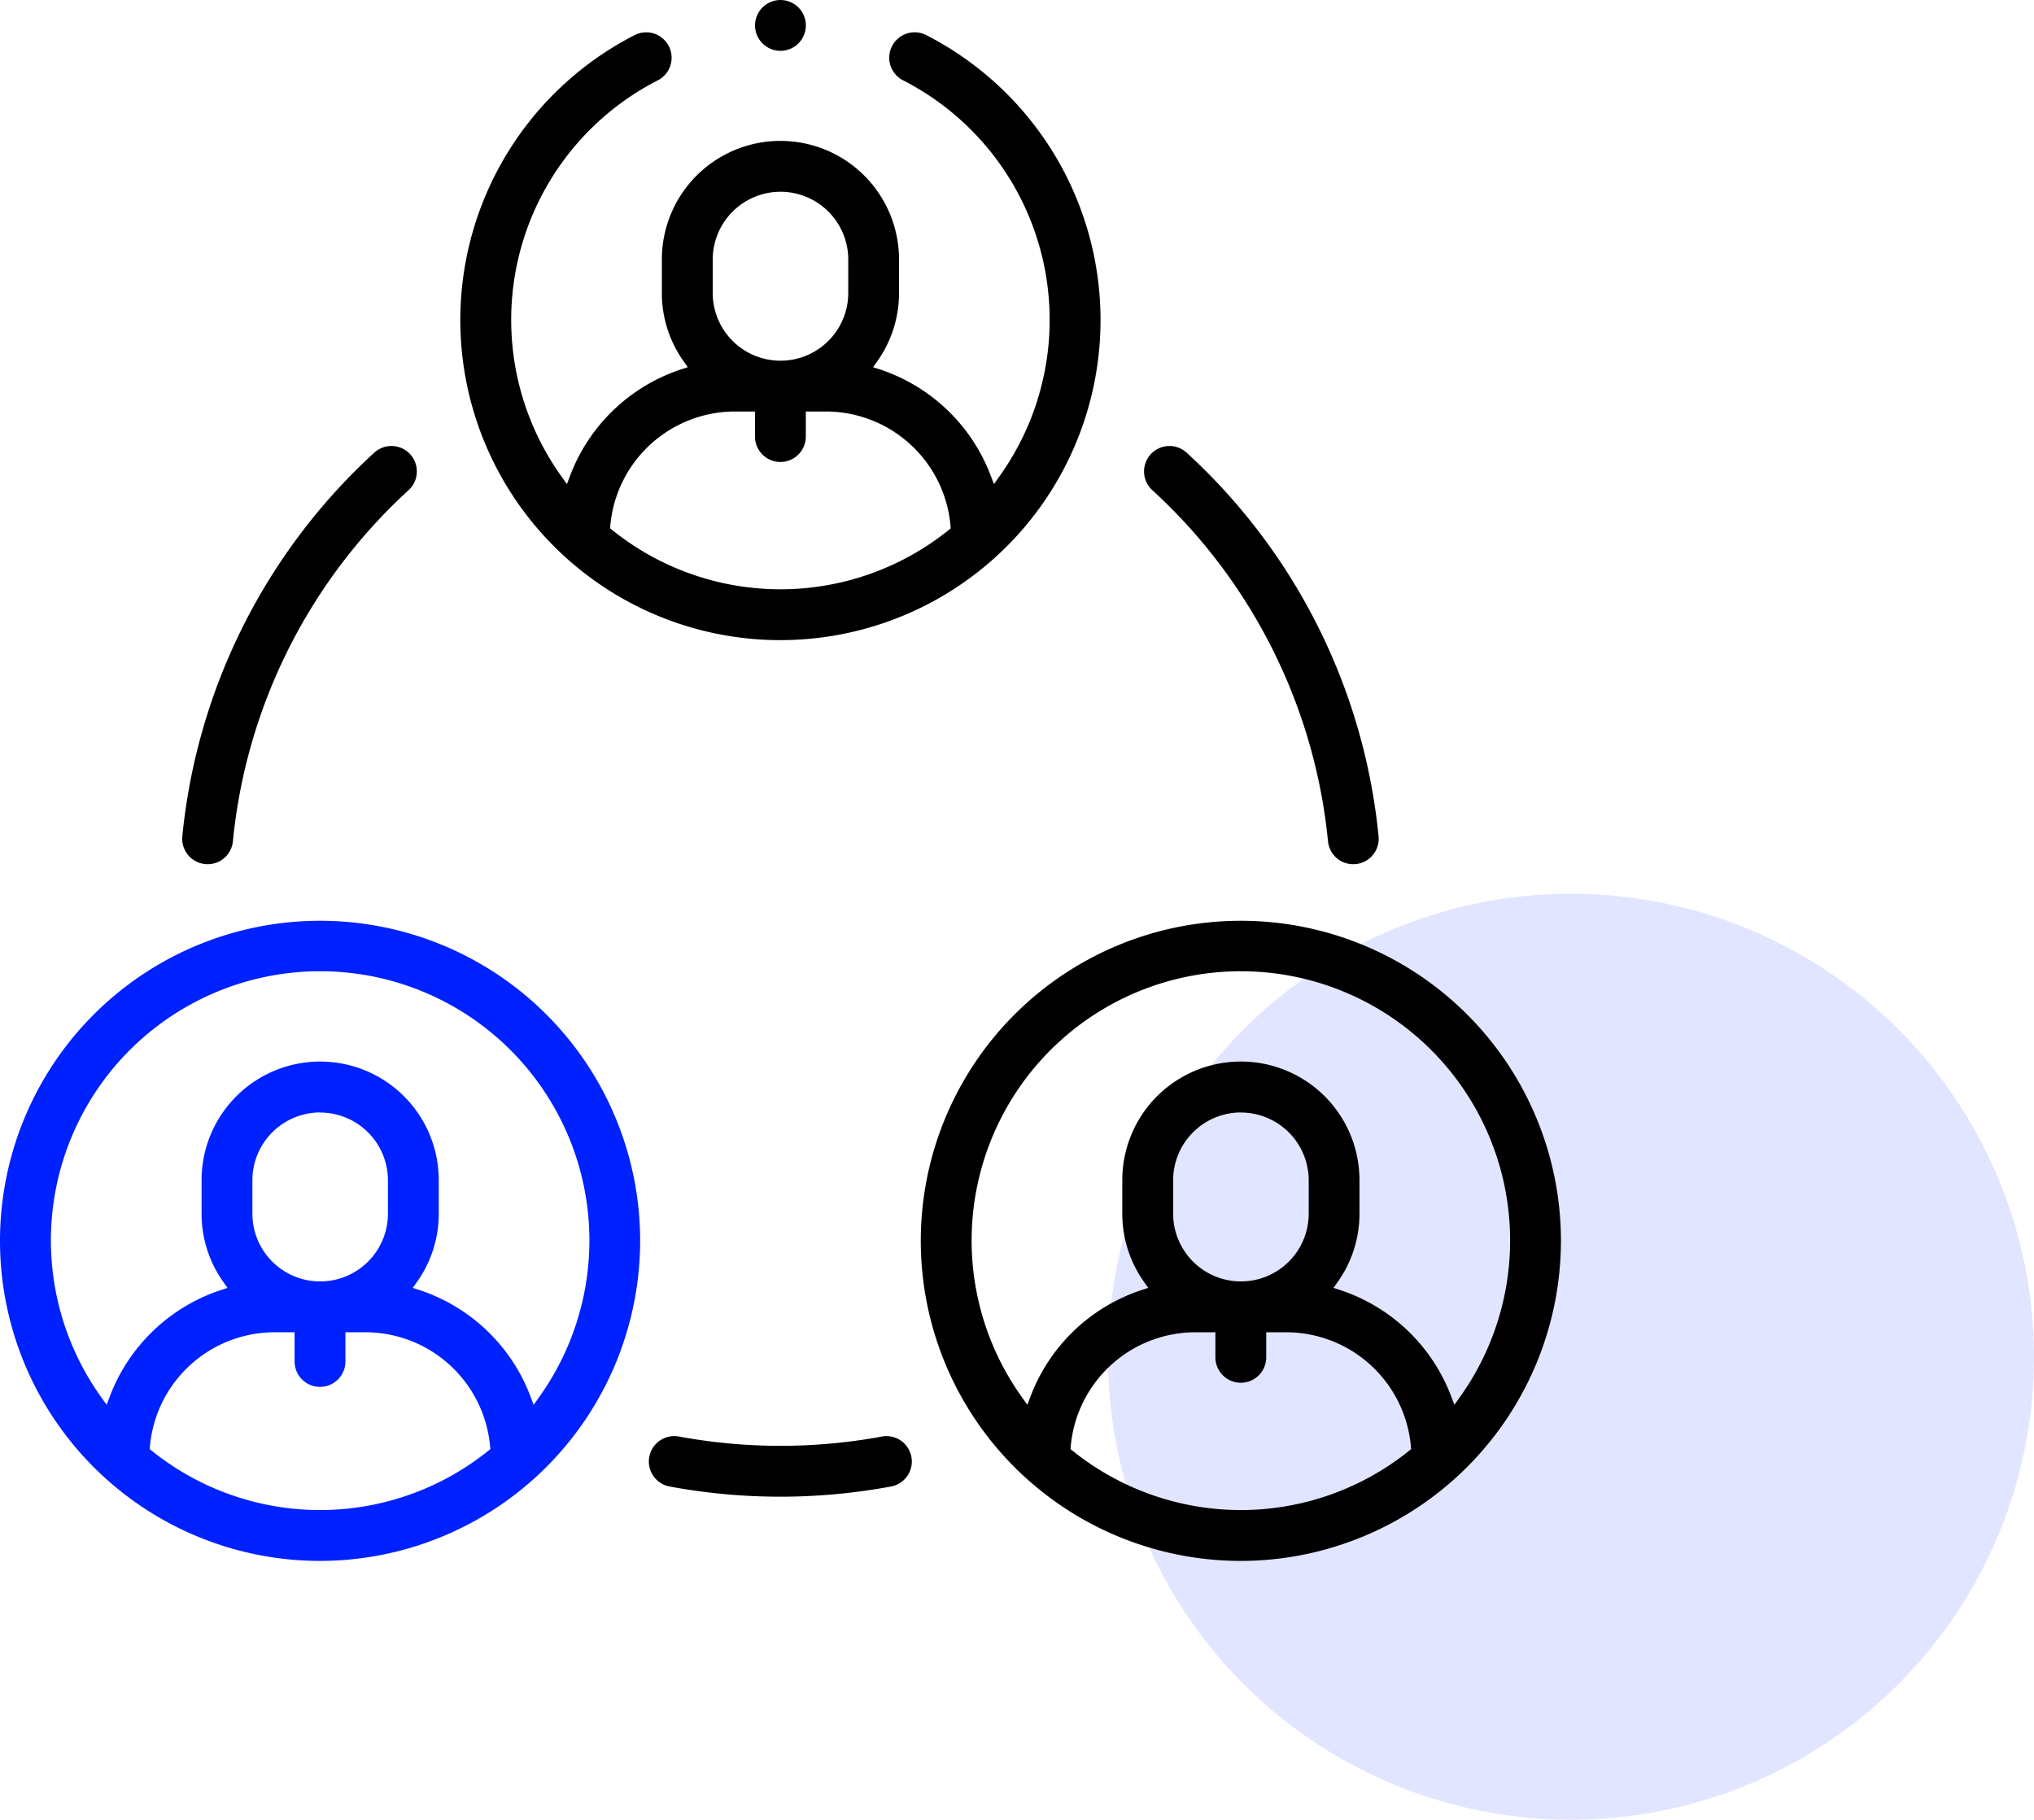 <svg xmlns="http://www.w3.org/2000/svg" width="101.041" height="90.398" viewBox="0 0 101.041 90.398">
    <g transform="translate(-266.959 -1063.602)">
        <circle data-name="타원 39" cx="23" cy="23" r="23" transform="translate(322 1108)" style="fill:#e2e5ff"/>
        <path data-name="패스 594" d="M334.184 1106.033a.759.759 0 0 1-.757-.688 27.763 27.763 0 0 0-8.888-17.764.762.762 0 0 1 1.03-1.123 29.281 29.281 0 0 1 9.375 18.738.762.762 0 0 1-.684.833.634.634 0 0 1-.076.004z"/>
        <path data-name="패스 594 - 윤곽선" d="M334.184 1106.533a1.257 1.257 0 0 1-1.255-1.139 27.264 27.264 0 0 0-8.729-17.444 1.262 1.262 0 1 1 1.707-1.86 29.78 29.78 0 0 1 9.534 19.058 1.262 1.262 0 0 1-1.133 1.379 1.351 1.351 0 0 1-.124.006zm-9.13-19.775a.262.262 0 0 0-.262.273.257.257 0 0 0 .085.182 28.262 28.262 0 0 1 9.048 18.083.257.257 0 0 0 .259.237h.029a.262.262 0 0 0 .234-.286 28.782 28.782 0 0 0-9.216-18.419.26.26 0 0 0-.176-.07z"/>
        <path data-name="패스 595" d="M305.729 1137.453a29.594 29.594 0 0 1-5.416-.5.763.763 0 1 1 .28-1.5 28.262 28.262 0 0 0 10.271 0 .778.778 0 0 1 .141-.013.762.762 0 0 1 .139 1.512 29.6 29.6 0 0 1-5.415.501z"/>
        <path data-name="패스 595 - 윤곽선" d="M305.729 1137.953a30.1 30.1 0 0 1-5.507-.507 1.262 1.262 0 1 1 .464-2.482 27.761 27.761 0 0 0 10.087 0 1.277 1.277 0 0 1 .233-.021 1.262 1.262 0 0 1 .231 2.5 30.1 30.1 0 0 1-5.508.51zm-5.277-2.01a.262.262 0 0 0-.047.52 29.289 29.289 0 0 0 10.647 0 .262.262 0 0 0-.047-.52.282.282 0 0 0-.05 0 28.761 28.761 0 0 1-10.454 0 .268.268 0 0 0-.049-.001z"/>
        <path data-name="패스 596" d="M277.274 1106.033h-.075a.764.764 0 0 1-.686-.833 29.283 29.283 0 0 1 9.375-18.738.763.763 0 0 1 1.031 1.124 27.761 27.761 0 0 0-8.891 17.76.758.758 0 0 1-.754.687z"/>
        <path data-name="패스 596 - 윤곽선" d="M277.274 1106.533c-.043 0-.084 0-.123-.006a1.265 1.265 0 0 1-1.135-1.379 29.783 29.783 0 0 1 9.534-19.058 1.262 1.262 0 0 1 1.707 1.86 27.262 27.262 0 0 0-8.729 17.446 1.257 1.257 0 0 1-1.254 1.137zm9.129-19.775a.261.261 0 0 0-.177.069 28.784 28.784 0 0 0-9.215 18.419.264.264 0 0 0 .237.287h.026a.257.257 0 0 0 .259-.237 28.26 28.26 0 0 1 9.047-18.083.263.263 0 0 0 .016-.371.253.253 0 0 0-.193-.084z"/>
        <path data-name="패스 597" d="M305.73 1094.902a15.4 15.4 0 0 1-7.018-29.11.763.763 0 1 1 .7 1.357 13.863 13.863 0 0 0-4.976 20.393l.828 1.16.506-1.332a8.365 8.365 0 0 1 5.179-4.941l.984-.321-.6-.844a5.347 5.347 0 0 1-.991-3.108v-1.66a5.391 5.391 0 1 1 10.782 0v1.66a5.348 5.348 0 0 1-.991 3.108l-.6.844.984.321a8.365 8.365 0 0 1 5.18 4.941l.505 1.332.828-1.16a13.863 13.863 0 0 0-4.976-20.393.763.763 0 0 1 .349-1.441.754.754 0 0 1 .347.084 15.4 15.4 0 0 1-7.018 29.11zm-2.226-11.357a6.719 6.719 0 0 0-6.72 6.118l-.038.409.321.257a13.835 13.835 0 0 0 17.328 0l.32-.257-.038-.409a6.719 6.719 0 0 0-6.72-6.118h-1.464v1.745a.762.762 0 0 1-1.525 0v-1.745zm2.226-10.918a3.871 3.871 0 0 0-3.866 3.866v1.66a3.866 3.866 0 1 0 7.733 0v-1.66a3.871 3.871 0 0 0-3.867-3.866z"/>
        <path data-name="패스 597 - 윤곽선" d="M305.73 1095.402a15.9 15.9 0 0 1-7.246-30.055 1.262 1.262 0 1 1 1.152 2.246 13.363 13.363 0 0 0-4.8 19.658l.285.4.174-.459a8.869 8.869 0 0 1 5.492-5.239l.339-.11-.206-.291a5.844 5.844 0 0 1-1.083-3.4v-1.66a5.891 5.891 0 1 1 11.782 0v1.66a5.846 5.846 0 0 1-1.083 3.4l-.206.291.338.11a8.868 8.868 0 0 1 5.492 5.239l.174.458.285-.4a13.363 13.363 0 0 0-4.8-19.658 1.262 1.262 0 1 1 1.152-2.246 15.9 15.9 0 0 1-7.246 30.055zm-6.672-29.195a.252.252 0 0 0-.119.029 14.9 14.9 0 1 0 13.581 0 .255.255 0 0 0-.119-.029.258.258 0 0 0-.234.143.263.263 0 0 0 .113.353 14.363 14.363 0 0 1 5.155 21.129l-1.371 1.92-.837-2.206a7.86 7.86 0 0 0-4.867-4.643l-1.629-.532.991-1.4a4.85 4.85 0 0 0 .9-2.819v-1.66a4.891 4.891 0 1 0-9.782 0v1.66a4.85 4.85 0 0 0 .9 2.819l.991 1.4-1.629.531a7.861 7.861 0 0 0-4.867 4.643l-.838 2.206-1.37-1.921a14.363 14.363 0 0 1 5.155-21.128.263.263 0 0 0-.121-.5zm6.672 27.67a14.4 14.4 0 0 1-8.977-3.159l-.531-.425.063-.677a7.217 7.217 0 0 1 7.218-6.571h1.964v2.245a.262.262 0 0 0 .525 0v-2.245h1.964a7.217 7.217 0 0 1 7.218 6.571l.063.677-.531.425a14.4 14.4 0 0 1-8.976 3.159zm-8.461-4.027.11.088a13.335 13.335 0 0 0 16.7 0l.11-.089-.013-.141a6.221 6.221 0 0 0-6.223-5.664h-.964v1.245a1.262 1.262 0 0 1-2.525 0v-1.245h-.964a6.221 6.221 0 0 0-6.223 5.664zm8.461-7.329a4.371 4.371 0 0 1-4.366-4.366v-1.66a4.367 4.367 0 0 1 8.733 0v1.66a4.371 4.371 0 0 1-4.367 4.365zm0-9.393a3.37 3.37 0 0 0-3.366 3.366v1.66a3.366 3.366 0 1 0 6.733 0v-1.66a3.37 3.37 0 0 0-3.367-3.367z"/>
        <path data-name="패스 598" d="M1608.859 781.234a15.4 15.4 0 1 1 15.4-15.4 15.417 15.417 0 0 1-15.4 15.4zm-2.226-11.357a6.719 6.719 0 0 0-6.72 6.117l-.038.409.32.257a13.835 13.835 0 0 0 17.328 0l.32-.257-.038-.409a6.719 6.719 0 0 0-6.72-6.117h-1.464v1.95a.762.762 0 1 1-1.525 0v-1.95zm2.226-17.918a13.865 13.865 0 0 0-11.3 21.914l.828 1.16.505-1.332a8.365 8.365 0 0 1 5.18-4.941l.984-.321-.6-.845a5.348 5.348 0 0 1-.991-3.108v-1.661a5.391 5.391 0 0 1 10.782 0v1.661a5.349 5.349 0 0 1-.991 3.108l-.6.845.984.321a8.365 8.365 0 0 1 5.179 4.941l.506 1.332.828-1.16a13.864 13.864 0 0 0-11.3-21.914zm0 7a3.871 3.871 0 0 0-3.867 3.866v1.661a3.866 3.866 0 0 0 7.733 0v-1.661a3.871 3.871 0 0 0-3.866-3.865z" transform="translate(-1326 359.409)" style="fill:#0021ff"/>
        <path data-name="패스 598 - 윤곽선" d="M1608.859 781.734a15.9 15.9 0 1 1 15.9-15.9 15.918 15.918 0 0 1-15.9 15.9zm0-30.8a14.9 14.9 0 1 0 14.9 14.9 14.917 14.917 0 0 0-14.9-14.899zm0 29.274a14.4 14.4 0 0 1-8.977-3.159l-.531-.425.064-.677a7.216 7.216 0 0 1 7.218-6.571h1.964v2.45a.262.262 0 1 0 .525 0v-2.45h1.964a7.217 7.217 0 0 1 7.218 6.571l.063.677-.531.425a14.4 14.4 0 0 1-8.977 3.161zm-8.462-4.027.11.088a13.335 13.335 0 0 0 16.7 0l.11-.088-.013-.141a6.221 6.221 0 0 0-6.222-5.664h-.964v1.45a1.262 1.262 0 1 1-2.525 0v-1.45h-.964a6.221 6.221 0 0 0-6.222 5.664zm18.8-.1-.837-2.206a7.86 7.86 0 0 0-4.867-4.643l-1.629-.532.991-1.4a4.852 4.852 0 0 0 .9-2.819v-1.661a4.891 4.891 0 0 0-9.782 0v1.661a4.851 4.851 0 0 0 .9 2.819l.991 1.4-1.629.532a7.861 7.861 0 0 0-4.867 4.643l-.837 2.206-1.37-1.921a14.375 14.375 0 1 1 23.411 0zm-5.733-7.911.339.111a8.869 8.869 0 0 1 5.492 5.239l.174.459.285-.4a13.375 13.375 0 1 0-21.783 0l.285.4.174-.458a8.87 8.87 0 0 1 5.492-5.239l.339-.111-.206-.291a5.846 5.846 0 0 1-1.083-3.4v-1.661a5.891 5.891 0 0 1 11.782 0v1.661a5.846 5.846 0 0 1-1.083 3.4zm-4.6.679a4.371 4.371 0 0 1-4.367-4.366v-1.661a4.366 4.366 0 0 1 8.733 0v1.661a4.371 4.371 0 0 1-4.371 4.37zm0-9.393a3.37 3.37 0 0 0-3.367 3.366v1.661a3.366 3.366 0 0 0 6.733 0v-1.661a3.37 3.37 0 0 0-3.371-3.362z" transform="translate(-1326 359.409)" style="fill:#0021ff"/>
        <path data-name="패스 599" d="M328.6 1140.643a15.4 15.4 0 1 1 15.4-15.4 15.417 15.417 0 0 1-15.4 15.4zm-2.226-11.357a6.719 6.719 0 0 0-6.72 6.117l-.038.409.32.257a13.835 13.835 0 0 0 17.328 0l.32-.257-.038-.409a6.719 6.719 0 0 0-6.72-6.117h-1.463v1.745a.762.762 0 0 1-1.525 0v-1.745zm2.226-17.918a13.864 13.864 0 0 0-11.3 21.914l.828 1.16.506-1.332a8.365 8.365 0 0 1 5.18-4.941l.984-.321-.6-.845a5.347 5.347 0 0 1-.991-3.108v-1.661a5.391 5.391 0 0 1 10.782 0v1.661a5.349 5.349 0 0 1-.991 3.108l-.6.844.984.321a8.363 8.363 0 0 1 5.179 4.941l.506 1.332.828-1.16a13.864 13.864 0 0 0-11.3-21.914zm0 7a3.871 3.871 0 0 0-3.866 3.866v1.661a3.866 3.866 0 1 0 7.733 0v-1.661a3.87 3.87 0 0 0-3.867-3.865z"/>
        <path data-name="패스 599 - 윤곽선" d="M328.6 1141.143a15.9 15.9 0 1 1 15.9-15.9 15.918 15.918 0 0 1-15.9 15.9zm0-30.8a14.9 14.9 0 1 0 14.9 14.9 14.916 14.916 0 0 0-14.9-14.899zm0 29.274a14.4 14.4 0 0 1-8.977-3.159l-.531-.425.063-.677a7.217 7.217 0 0 1 7.218-6.571h1.963v2.245a.262.262 0 0 0 .525 0v-2.245h1.963a7.217 7.217 0 0 1 7.218 6.571l.063.677-.53.425a14.4 14.4 0 0 1-8.975 3.161zm-8.461-4.027.11.088a13.335 13.335 0 0 0 16.7 0l.11-.088-.013-.141a6.221 6.221 0 0 0-6.223-5.664h-.963v1.245a1.262 1.262 0 0 1-2.525 0v-1.245h-.963a6.221 6.221 0 0 0-6.223 5.664zm-1.874-.1-1.37-1.921a14.375 14.375 0 1 1 23.411 0l-1.371 1.921-.837-2.206a7.858 7.858 0 0 0-4.867-4.643l-1.629-.532.991-1.4a4.85 4.85 0 0 0 .9-2.819v-1.661a4.891 4.891 0 0 0-9.782 0v1.661a4.849 4.849 0 0 0 .9 2.819l.991 1.4-1.629.532a7.861 7.861 0 0 0-4.867 4.643zm14.938-7.911.339.111a8.867 8.867 0 0 1 5.491 5.239l.174.459.285-.4a13.375 13.375 0 1 0-21.783 0l.285.4.174-.459a8.869 8.869 0 0 1 5.492-5.239l.339-.111-.206-.291a5.844 5.844 0 0 1-1.083-3.4v-1.661a5.891 5.891 0 0 1 11.782 0v1.661a5.845 5.845 0 0 1-1.083 3.4zm-4.6.679a4.371 4.371 0 0 1-4.366-4.366v-1.661a4.367 4.367 0 0 1 8.733 0v1.661a4.371 4.371 0 0 1-4.37 4.37zm0-9.393a3.37 3.37 0 0 0-3.366 3.366v1.661a3.366 3.366 0 1 0 6.733 0v-1.661a3.37 3.37 0 0 0-3.37-3.362z"/>
        <path data-name="패스 600" d="M305.729 1065.627a.762.762 0 1 1 .762-.763.763.763 0 0 1-.762.763z"/>
        <path data-name="패스 600 - 윤곽선" d="M305.729 1066.127a1.262 1.262 0 1 1 1.262-1.263 1.264 1.264 0 0 1-1.262 1.263zm0-1.525a.262.262 0 1 0 .262.262.263.263 0 0 0-.262-.262z"/>
    </g>
</svg>
